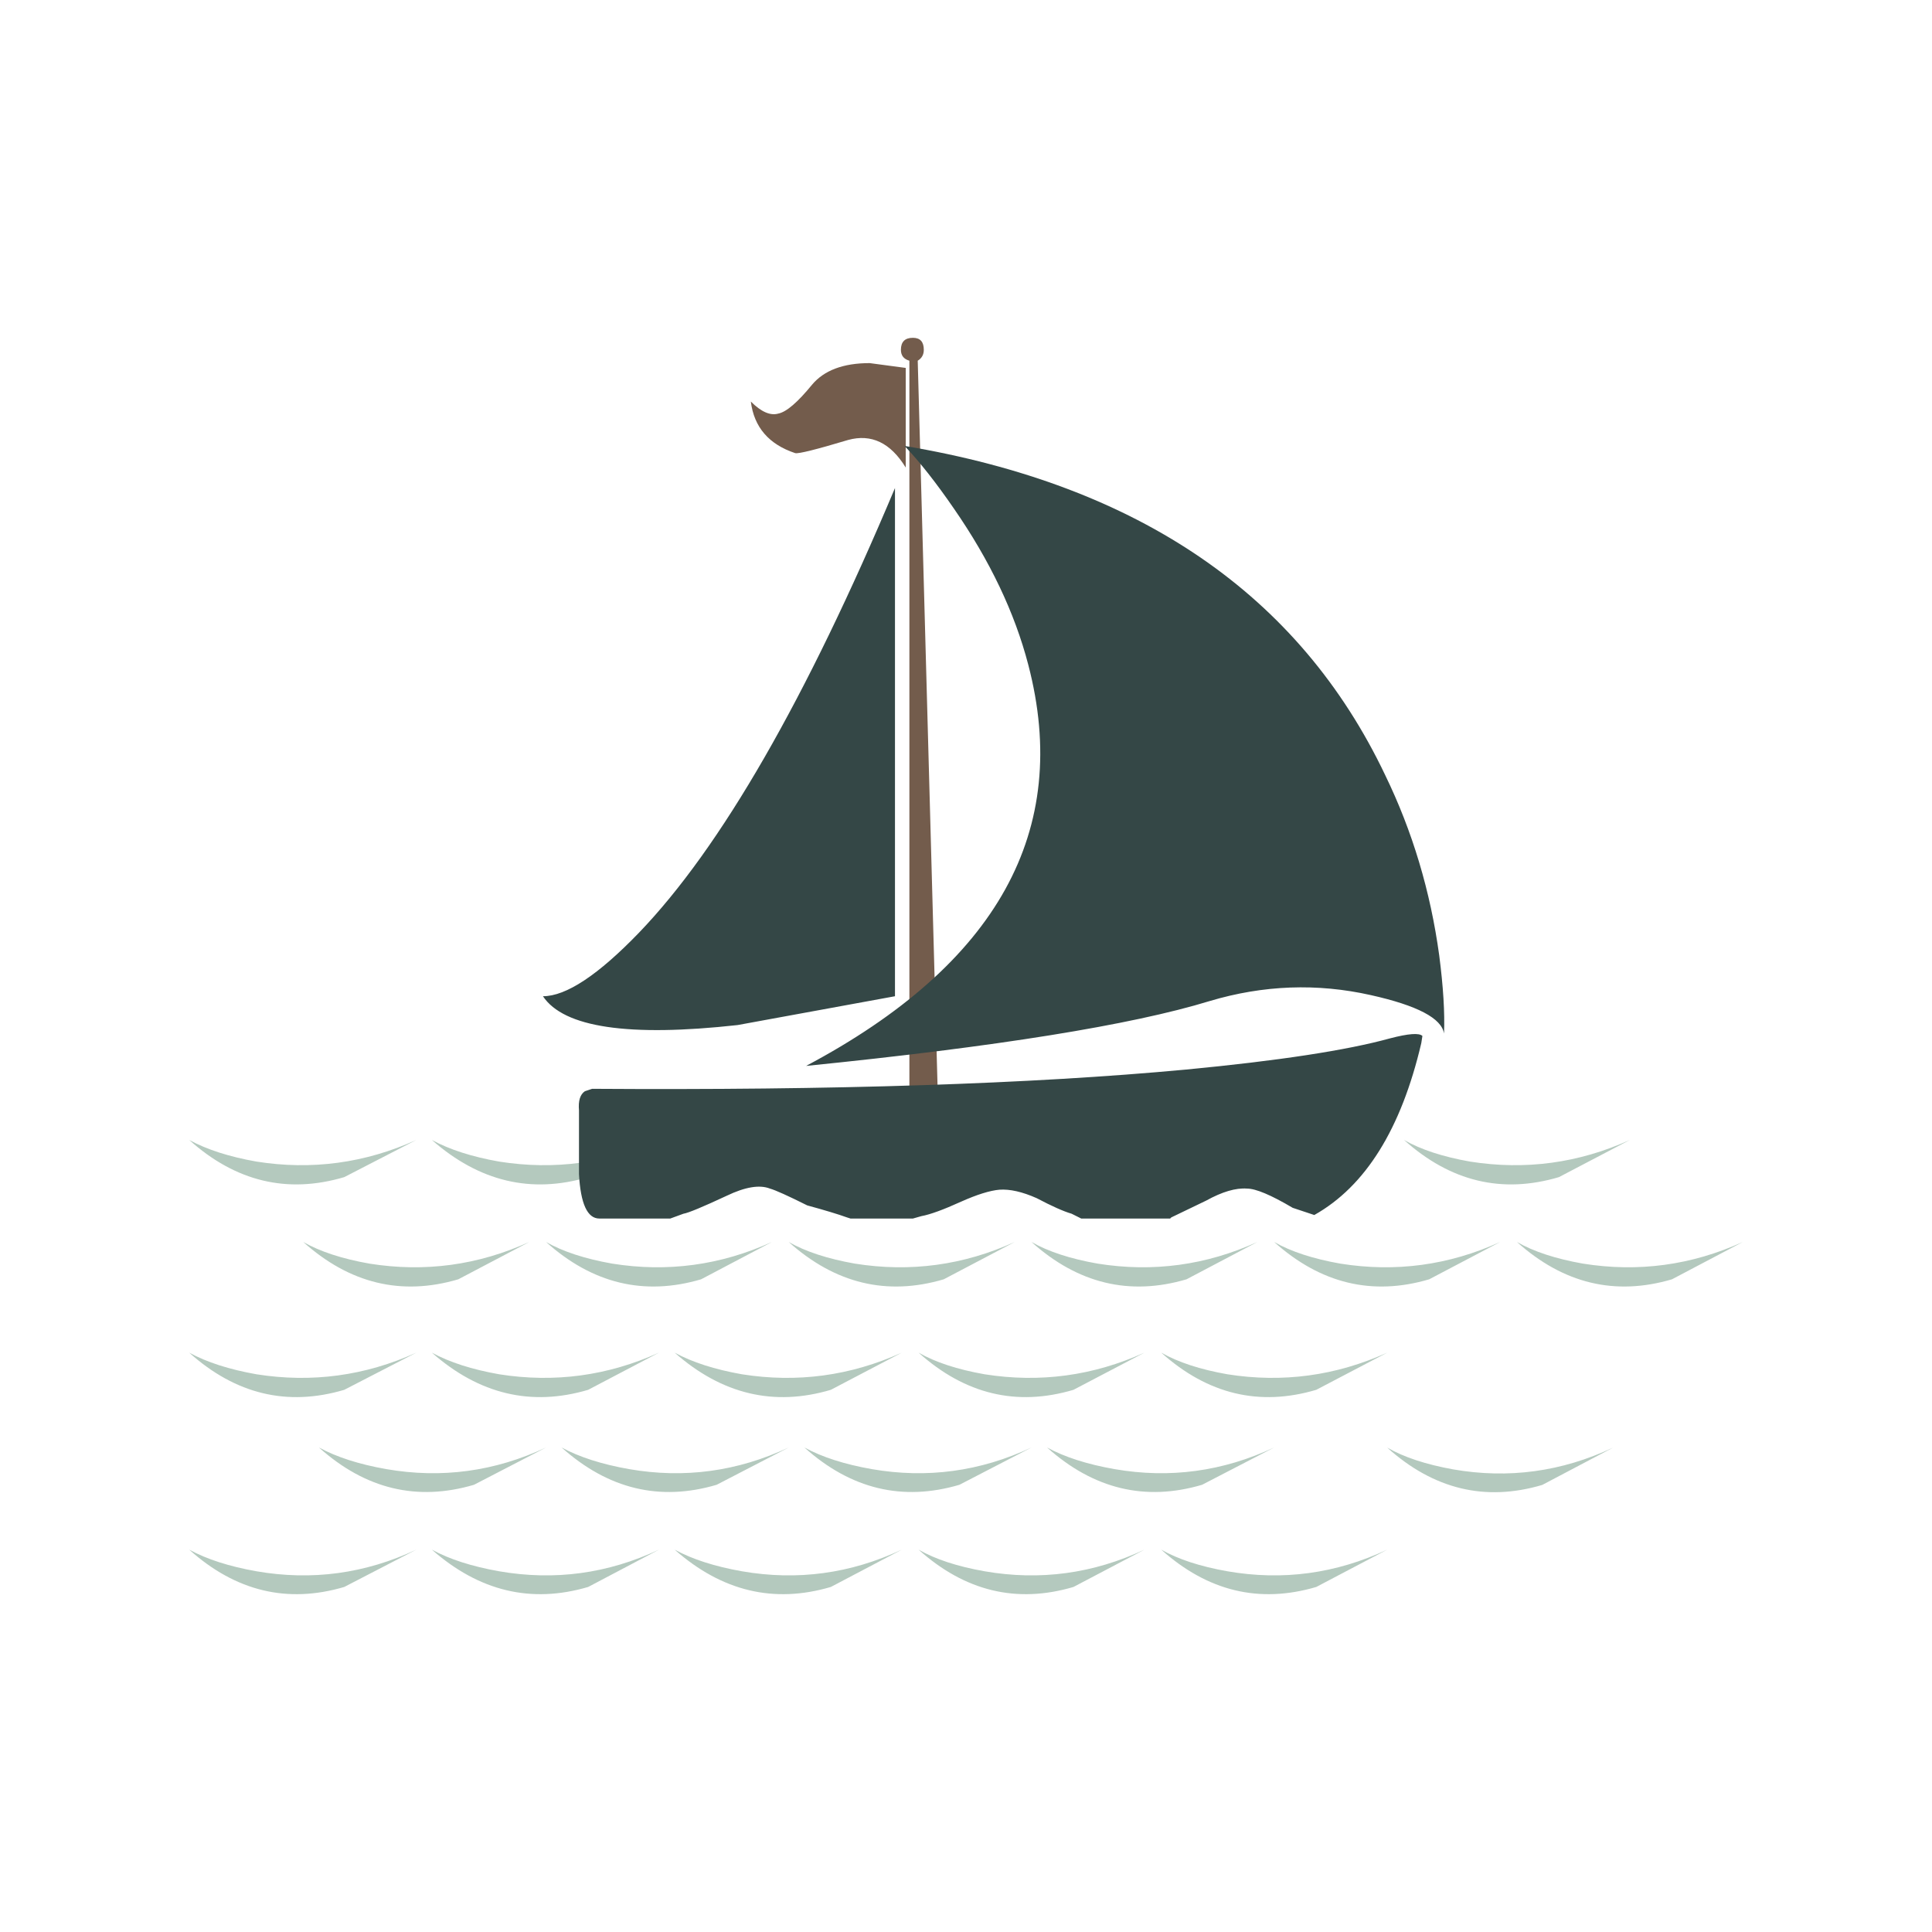 <?xml version="1.0" encoding="utf-8"?>
<!-- Generator: Adobe Illustrator 16.0.0, SVG Export Plug-In . SVG Version: 6.00 Build 0)  -->
<!DOCTYPE svg PUBLIC "-//W3C//DTD SVG 1.1//EN" "http://www.w3.org/Graphics/SVG/1.1/DTD/svg11.dtd">
<svg version="1.1" id="Layer_1" xmlns="http://www.w3.org/2000/svg" xmlns:xlink="http://www.w3.org/1999/xlink" x="0px" y="0px"
	 width="400px" height="400px" viewBox="0 0 400 400" enable-background="new 0 0 400 400" xml:space="preserve">
<g>
	<path fill-rule="evenodd" clip-rule="evenodd" fill="#B4C9BE" d="M245.658,264.866c-11.781,3.473-22.48,0.897-32.097-7.725
		c3.472,1.99,8.036,3.482,13.692,4.477c11.432,1.834,22.453,0.342,33.064-4.477L245.658,264.866z M254.115,240.493
		c11.431,1.814,22.461,0.322,33.092-4.477l-14.688,7.695c-11.782,3.492-22.481,0.927-32.098-7.695
		C243.913,238.007,248.479,239.499,254.115,240.493z M222.252,243.712c-11.763,3.492-22.452,0.927-32.069-7.695
		c3.472,1.99,8.027,3.482,13.665,4.477c11.449,1.814,22.48,0.322,33.092-4.477L222.252,243.712z M195.392,264.866
		c-11.763,3.473-22.462,0.897-32.098-7.725c3.492,1.99,8.056,3.482,13.694,4.477c11.45,1.834,22.481,0.342,33.093-4.477
		L195.392,264.866z M172.013,243.712c-11.782,3.492-22.559,0.927-32.332-7.695c3.648,1.99,8.291,3.482,13.927,4.477
		c11.45,1.814,22.481,0.322,33.093-4.477L172.013,243.712z M172.013,287.748c-11.782,3.491-22.559,0.926-32.332-7.696
		c3.648,1.99,8.291,3.482,13.927,4.478c11.45,1.813,22.481,0.321,33.093-4.478L172.013,287.748z M198.639,307.41
		c-11.782,3.472-22.481,0.896-32.098-7.725c3.648,1.989,8.291,3.481,13.928,4.477c11.45,1.989,22.48,0.497,33.092-4.477
		L198.639,307.41z M203.848,284.529c11.449,1.813,22.48,0.321,33.092-4.478l-14.688,7.696c-11.763,3.491-22.452,0.926-32.069-7.696
		C193.655,282.042,198.21,283.534,203.848,284.529z M248.877,307.41c-11.762,3.472-22.461,0.896-32.098-7.725
		c3.648,1.989,8.301,3.481,13.957,4.477c11.431,1.989,22.451,0.497,33.063-4.477L248.877,307.41z M254.115,284.529
		c11.431,1.813,22.461,0.321,33.092-4.478l-14.688,7.696c-11.782,3.491-22.481,0.926-32.098-7.696
		C243.913,282.042,248.479,283.534,254.115,284.529z M327.731,261.618c11.451,1.834,22.481,0.342,33.093-4.477l-14.659,7.725
		c-11.782,3.473-22.481,0.897-32.097-7.725C317.54,259.132,322.094,260.624,327.731,261.618z M322.758,243.712
		c-11.762,3.492-22.451,0.927-32.068-7.695c3.473,1.99,8.027,3.482,13.664,4.477c11.45,1.814,22.481,0.322,33.093-4.477
		L322.758,243.712z M295.898,264.866c-11.764,3.473-22.463,0.897-32.099-7.725c3.491,1.99,8.056,3.482,13.694,4.477
		c11.449,1.834,22.48,0.342,33.092-4.477L295.898,264.866z M300.872,304.221c11.45,1.989,22.48,0.487,33.092-4.507l-14.658,7.725
		c-11.782,3.492-22.481,0.918-32.099-7.725C290.68,301.704,295.234,303.206,300.872,304.221z M53.102,240.493
		c11.45,1.814,22.481,0.322,33.093-4.477l-14.922,7.695c-11.782,3.492-22.481,0.927-32.098-7.695
		C42.823,238.007,47.465,239.499,53.102,240.493z M39.175,280.052c3.648,1.99,8.291,3.482,13.927,4.478
		c11.45,1.813,22.481,0.321,33.093-4.478l-14.922,7.696C59.49,291.239,48.791,288.674,39.175,280.052z M145.152,264.866
		c-11.782,3.473-22.481,0.897-32.097-7.725c3.491,1.99,8.056,3.482,13.693,4.477c11.431,1.834,22.452,0.342,33.063-4.477
		L145.152,264.866z M94.885,264.866c-11.763,3.473-22.462,0.897-32.098-7.725c3.492,1.99,8.056,3.482,13.693,4.477
		c11.45,1.834,22.481,0.342,33.093-4.477L94.885,264.866z M89.413,236.017c3.648,1.99,8.291,3.482,13.927,4.477
		c11.45,1.814,22.481,0.322,33.093-4.477l-14.66,7.695C109.993,247.204,99.206,244.639,89.413,236.017z M103.34,284.529
		c11.45,1.813,22.481,0.321,33.093-4.478l-14.66,7.696c-11.781,3.491-22.568,0.926-32.361-7.696
		C93.061,282.042,97.704,283.534,103.34,284.529z M98.133,307.41c-11.782,3.472-22.481,0.896-32.098-7.725
		c3.648,1.989,8.291,3.481,13.928,4.477c11.45,1.989,22.48,0.497,33.092-4.477L98.133,307.41z M148.371,307.41
		c-11.762,3.472-22.462,0.896-32.098-7.725c3.667,1.989,8.319,3.481,13.957,4.477c11.431,1.989,22.452,0.497,33.063-4.477
		L148.371,307.41z M172.013,328.564c-11.782,3.472-22.559,0.897-32.332-7.725c3.648,1.989,8.291,3.482,13.927,4.477
		c11.45,1.99,22.481,0.498,33.093-4.477L172.013,328.564z M71.272,328.564c-11.782,3.472-22.481,0.897-32.098-7.725
		c3.648,1.989,8.291,3.482,13.927,4.477c11.45,1.99,22.481,0.498,33.093-4.477L71.272,328.564z M121.774,328.564
		c-11.781,3.472-22.568,0.897-32.361-7.725c3.648,1.989,8.291,3.482,13.927,4.477c11.45,1.99,22.481,0.498,33.093-4.477
		L121.774,328.564z M272.52,328.564c-11.782,3.472-22.481,0.897-32.098-7.725c3.491,1.989,8.057,3.482,13.693,4.477
		c11.431,1.99,22.461,0.498,33.092-4.477L272.52,328.564z M222.252,328.564c-11.763,3.472-22.452,0.897-32.069-7.725
		c3.472,1.989,8.027,3.482,13.665,4.477c11.449,1.99,22.48,0.498,33.092-4.477L222.252,328.564z"/>
	<path fill-rule="evenodd" clip-rule="evenodd" fill="#735C4C" d="M161.158,85.623c1.658-0.331,3.979-2.321,6.963-5.969
		c2.497-2.984,6.477-4.477,11.938-4.477l7.461,0.995V96.8c-3.141-5.13-7.12-7.032-11.938-5.706
		c-6.632,1.99-10.28,2.896-10.943,2.721c-5.461-1.814-8.524-5.374-9.187-10.68C157.598,85.282,159.5,86.11,161.158,85.623z
		 M186.525,72.427c0-1.658,0.829-2.487,2.487-2.487c1.502,0,2.252,0.829,2.252,2.487c0,0.995-0.419,1.746-1.258,2.253l4.243,155.222
		l-5.969,3.716V74.68C187.111,74.348,186.525,73.597,186.525,72.427z"/>
	<path fill-rule="evenodd" clip-rule="evenodd" fill="#344746" d="M286.798,160.498c5.638,11.606,9.362,24.041,11.177,37.306
		c0.839,6.476,1.171,11.869,0.996,16.181c-0.488-3.16-5.541-5.813-15.157-7.959c-11.118-2.496-22.237-2.087-33.356,1.229
		c-16.248,4.975-44.104,9.451-83.564,13.431c39.637-21.048,54.969-48.736,45.996-83.068c-2.809-10.786-7.949-21.573-15.42-32.36
		c-3.648-5.306-7.042-9.616-10.183-12.933C235.877,100.457,269.047,123.183,286.798,160.498z M185.297,206.26l-32.595,5.969
		c-22.55,2.497-35.979,0.508-40.291-5.969c4.798,0,11.431-4.389,19.896-13.167c16.912-17.595,34.575-48.277,52.989-92.05V206.26z
		 M223.86,252.285l-1.989-0.995c-1.678-0.487-4.087-1.561-7.227-3.219c-2.984-1.326-5.561-1.911-7.725-1.756
		c-1.99,0.177-4.644,1.005-7.959,2.487c-3.648,1.658-6.379,2.653-8.193,2.985l-1.755,0.497H176.08l-0.731-0.234
		c-1.834-0.663-4.575-1.492-8.222-2.487c-3.979-1.989-6.554-3.15-7.724-3.481c-2.146-0.839-5.131-0.341-8.954,1.492
		c-4.974,2.321-7.958,3.56-8.953,3.716l-2.721,0.995h-14.689c-2.477,0-3.882-3.063-4.213-9.188c0-7.139,0-11.537,0-13.195
		c-0.175-1.989,0.234-3.316,1.229-3.979l1.492-0.497c49.917,0.332,90.88-0.995,122.89-3.979c19.233-1.833,33.337-3.989,42.31-6.467
		c3.803-0.994,6.037-1.16,6.7-0.497l-0.234,1.492c-4.155,17.751-11.538,29.61-22.149,35.58l-4.477-1.492
		c-4.486-2.653-7.637-3.979-9.451-3.979c-2.32-0.176-5.14,0.653-8.455,2.487l-7.228,3.481l-0.233,0.234H223.86z"/>
</g>
</svg>
